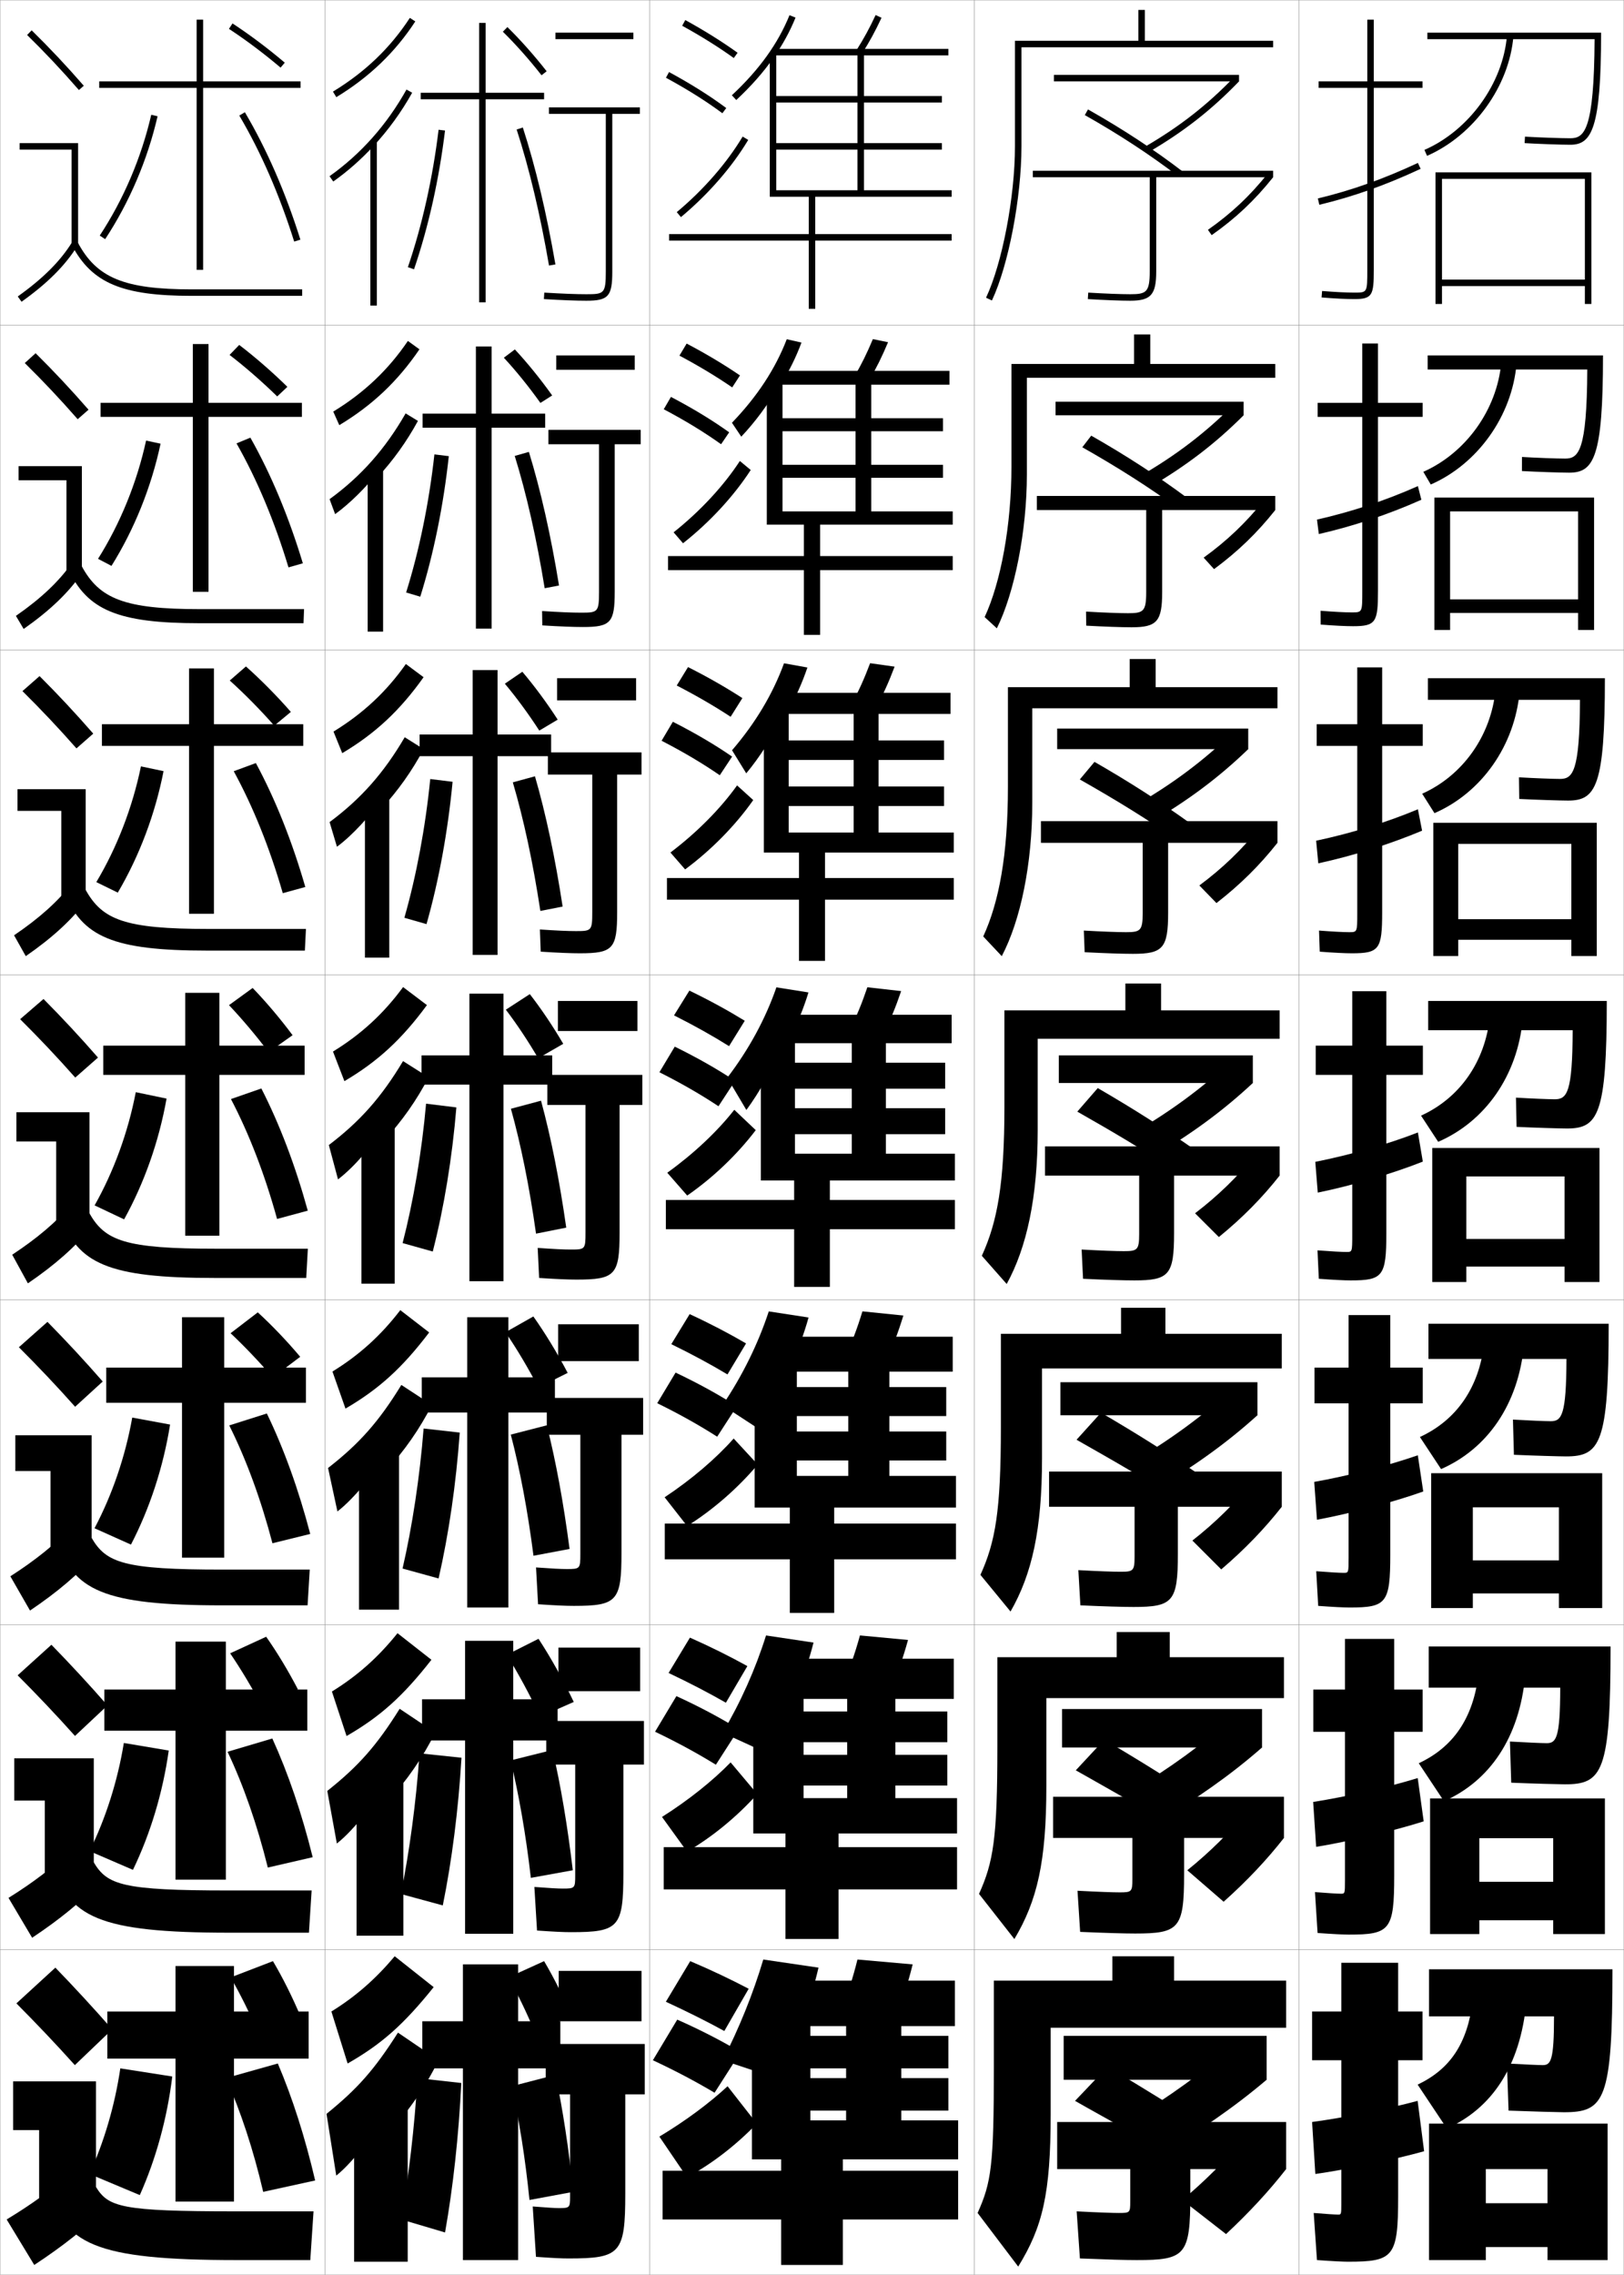 <?xml version="1.0" encoding="utf-8"?>
<!-- Generator: Adobe Illustrator 11 Build 225, SVG Export Plug-In . SVG Version: 6.0.0 Build 78)  -->
<!DOCTYPE svg PUBLIC "-//W3C//DTD SVG 1.0//EN"    "http://www.w3.org/TR/2001/REC-SVG-20010904/DTD/svg10.dtd">
<svg  xmlns="http://www.w3.org/2000/svg" xmlns:xlink="http://www.w3.org/1999/xlink" xmlns:a="http://ns.adobe.com/AdobeSVGViewerExtensions/3.0/"
	 width="500.1" height="700.1" viewBox="0 0 500.1 700.1"
	 overflow="visible" enable-background="new 0 0 500.1 700.1" xml:space="preserve">
		<g id="glyphs">
			<g>
				<rect x="0.05" y="0.05" fill="none" stroke="#999999" stroke-width="0.1" width="100" height="100"/> 
				<rect x="0.05" y="100.05" fill="none" stroke="#999999" stroke-width="0.1" width="100" height="100"/> 
				<rect x="0.05" y="200.05" fill="none" stroke="#999999" stroke-width="0.1" width="100" height="100"/> 
				<rect x="0.05" y="300.05" fill="none" stroke="#999999" stroke-width="0.1" width="100" height="100"/> 
				<rect x="0.05" y="400.05" fill="none" stroke="#999999" stroke-width="0.1" width="100" height="100"/> 
				<rect x="0.05" y="500.05" fill="none" stroke="#999999" stroke-width="0.1" width="100" height="100"/> 
				<rect x="0.05" y="600.05" fill="none" stroke="#999999" stroke-width="0.1" width="100" height="100"/> 
				<rect x="100.05" y="0.05" fill="none" stroke="#999999" stroke-width="0.1" width="100" height="100"/> 
				<rect x="100.05" y="100.05" fill="none" stroke="#999999" stroke-width="0.1" width="100" height="100"/> 
				<rect x="100.05" y="200.05" fill="none" stroke="#999999" stroke-width="0.1" width="100" height="100"/> 
				<rect x="100.05" y="300.05" fill="none" stroke="#999999" stroke-width="0.1" width="100" height="100"/> 
				<rect x="100.05" y="400.05" fill="none" stroke="#999999" stroke-width="0.1" width="100" height="100"/> 
				<rect x="100.05" y="500.05" fill="none" stroke="#999999" stroke-width="0.1" width="100" height="100"/> 
				<rect x="100.05" y="600.05" fill="none" stroke="#999999" stroke-width="0.1" width="100" height="100"/> 
				<rect x="200.05" y="0.05" fill="none" stroke="#999999" stroke-width="0.1" width="100" height="100"/> 
				<rect x="200.05" y="100.05" fill="none" stroke="#999999" stroke-width="0.1" width="100" height="100"/> 
				<rect x="200.05" y="200.05" fill="none" stroke="#999999" stroke-width="0.1" width="100" height="100"/> 
				<rect x="200.05" y="300.05" fill="none" stroke="#999999" stroke-width="0.1" width="100" height="100"/> 
				<rect x="200.05" y="400.05" fill="none" stroke="#999999" stroke-width="0.1" width="100" height="100"/> 
				<rect x="200.05" y="500.05" fill="none" stroke="#999999" stroke-width="0.1" width="100" height="100"/> 
				<rect x="200.05" y="600.05" fill="none" stroke="#999999" stroke-width="0.1" width="100" height="100"/> 
				<rect x="300.05" y="0.05" fill="none" stroke="#999999" stroke-width="0.1" width="100" height="100"/> 
				<rect x="300.05" y="100.05" fill="none" stroke="#999999" stroke-width="0.1" width="100" height="100"/> 
				<rect x="300.05" y="200.05" fill="none" stroke="#999999" stroke-width="0.1" width="100" height="100"/> 
				<rect x="300.05" y="300.05" fill="none" stroke="#999999" stroke-width="0.1" width="100" height="100"/> 
				<rect x="300.05" y="400.05" fill="none" stroke="#999999" stroke-width="0.1" width="100" height="100"/> 
				<rect x="300.05" y="500.05" fill="none" stroke="#999999" stroke-width="0.1" width="100" height="100"/> 
				<rect x="300.05" y="600.05" fill="none" stroke="#999999" stroke-width="0.1" width="100" height="100"/> 
				<rect x="400.05" y="0.05" fill="none" stroke="#999999" stroke-width="0.1" width="100" height="100"/> 
				<rect x="400.05" y="100.05" fill="none" stroke="#999999" stroke-width="0.1" width="100" height="100"/> 
				<rect x="400.05" y="200.05" fill="none" stroke="#999999" stroke-width="0.1" width="100" height="100"/> 
				<rect x="400.05" y="300.05" fill="none" stroke="#999999" stroke-width="0.1" width="100" height="100"/> 
				<rect x="400.05" y="400.05" fill="none" stroke="#999999" stroke-width="0.1" width="100" height="100"/> 
				<rect x="400.05" y="500.05" fill="none" stroke="#999999" stroke-width="0.1" width="100" height="100"/> 
				<rect x="400.05" y="600.05" fill="none" stroke="#999999" stroke-width="0.1" width="100" height="100"/> 
			</g>
			<polygon points="72.05,605.05 72.05,619.05 95.05,619.05 95.05,633.55 
				72.05,633.55 72.05,677.55 54.05,677.55 54.05,633.55 33.05,633.55 
				33.05,619.05 54.05,619.05 54.05,605.05 "/>
			<polygon points="94.633,532.633 69.549,532.633 69.549,578.466 54.049,578.466 
				54.049,532.633 32.133,532.633 32.133,519.966 54.049,519.966 54.049,505.217 
				69.549,505.217 69.549,519.966 94.633,519.966 "/>
			<polygon points="94.216,431.717 69.05,431.717 69.05,479.383 56.05,479.383 
				56.05,431.717 32.716,431.717 32.716,420.883 56.05,420.883 56.05,405.383 
				69.05,405.383 69.05,420.883 94.216,420.883 "/>
			<g>
				<polygon points="92.55,27.05 62.55,27.05 62.55,83.05 60.55,83.05 
					60.55,27.05 30.55,27.05 30.55,25.05 60.55,25.05 60.55,6.05 
					62.55,6.05 62.55,25.05 92.55,25.05 "/>
				<polygon points="92.966,128.299 64.216,128.299 64.216,182.133 59.383,182.133 
					59.383,128.299 30.966,128.299 30.966,123.966 59.383,123.966 59.383,105.883 
					64.216,105.883 64.216,123.966 92.966,123.966 "/>
				<polygon points="93.383,229.55 65.883,229.55 65.883,281.216 58.216,281.216 
					58.216,229.55 31.383,229.55 31.383,222.883 58.216,222.883 58.216,205.716 
					65.883,205.716 65.883,222.883 93.383,222.883 "/>
				<polygon points="93.8,330.8 67.55,330.8 67.55,380.3 57.05,380.3 
					57.05,330.8 31.8,330.8 31.8,321.8 57.05,321.8 57.05,305.55 
					67.55,305.55 67.55,321.8 93.8,321.8 "/>
			</g>
			<g>
				<path d="M27.55,669.05l15.5,6.5c4.953-11.081,8.425-23.6,10-36.5l-16-2.5
					C35.343,648.085,32.005,659.283,27.55,669.05z"/>
				<path d="M69.55,639.55c4.539,10.111,8.465,22.02,11.5,35l16-3.5
					c-3.113-13.298-6.989-25.43-11.5-36L69.55,639.55z"/>
				<path d="M79.55,625.55c-2.592-5.863-5.531-11.787-8.5-17l13-5
					c3.06,5.16,6.011,11.094,8.5,17L79.55,625.55z"/>
			</g>
			<g>
				<path d="M27.577,569.687l13.362,5.768c5.37-11.119,9.192-23.73,11.023-36.722
					l-13.825-2.324C36.206,548.222,32.511,559.696,27.577,569.687z"/>
				<path d="M70.073,539.113c4.896,10.313,9.116,22.412,12.401,35.632L96.292,571.562
					c-3.358-13.509-7.546-25.817-12.432-36.535L70.073,539.113z"/>
				<path d="M80.606,524.967c-3.013-5.608-6.404-11.251-9.733-16.154l11.093-5.096
					c3.417,4.866,6.829,10.525,9.768,16.179L80.606,524.967z"/>
			</g>
			<g>
				<path d="M29.104,470.324l11.224,5.034c5.786-11.156,9.96-23.861,12.047-36.942
					l-11.65-2.15C38.569,448.359,34.517,460.11,29.104,470.324z"/>
				<path d="M70.597,438.678c5.254,10.516,9.767,22.805,13.302,36.264l11.635-2.867
					c-3.602-13.719-8.103-26.204-13.363-37.068L70.597,438.678z"/>
				<path d="M83.999,423.937c-4.146-4.822-8.696-9.598-12.991-13.633l8.376-6.421
					c4.373,4.003,8.958,8.798,13.063,13.675L83.999,423.937z"/>
			</g>
			<g>
				<path d="M30.715,72.499l1.67,1.102c7.452-11.306,13.033-24.385,16.14-37.826
					l-1.949-0.449C43.522,48.536,38.038,61.391,30.715,72.499z"/>
				<path d="M73.688,35.558c6.684,11.325,12.372,24.377,16.907,38.792L92.504,73.75
					C87.923,59.188,82.172,45.997,75.411,34.542L73.688,35.558z"/>
				<path d="M70.503,8.888c5.136,3.352,10.782,7.587,15.9,11.925l1.293-1.525
					c-5.18-4.39-10.897-8.679-16.1-12.075L70.503,8.888z"/>
			</g>
			<g>
				<path d="M30.187,171.986l4.142,2.168c7.036-11.268,12.265-24.254,15.117-37.605
					l-4.458-0.958C42.159,148.523,37.033,161.102,30.187,171.986z"/>
				<path d="M72.832,136.452c6.326,11.124,11.721,23.984,16.006,38.161l4.423-1.25
					c-4.336-14.351-9.775-27.366-16.16-38.673L72.832,136.452z"/>
				<path d="M85.363,122.002c-4.697-4.592-9.893-9.109-14.667-12.771l2.968-3.074
					c4.845,3.69,10.102,8.254,14.833,12.896L85.363,122.002z"/>
			</g>
			<g>
				<path d="M29.66,271.474l6.614,3.234c6.62-11.231,11.497-24.123,14.093-37.385
					l-6.966-1.466C40.796,248.51,36.028,260.813,29.66,271.474z"/>
				<path d="M71.977,237.347c5.968,10.921,11.069,23.59,15.104,37.528l6.938-1.9
					c-4.091-14.14-9.218-26.979-15.228-38.138L71.977,237.347z"/>
				<path d="M84.455,223.324c-4.362-4.943-9.201-9.837-13.703-13.89l4.981-4.33
					c4.578,4.064,9.468,8.998,13.838,13.991L84.455,223.324z"/>
			</g>
			<g>
				<path d="M29.132,370.962l9.086,4.301c6.203-11.193,10.729-23.992,13.07-37.164
					l-9.475-1.975C39.433,348.497,35.022,360.524,29.132,370.962z"/>
				<path d="M71.12,338.241c5.611,10.719,10.418,23.197,14.203,36.896l9.453-2.551
					c-3.846-13.93-8.66-26.592-14.295-37.604L71.12,338.241z"/>
				<path d="M82.72,323.803c-3.855-5.1-8.148-10.18-12.201-14.463l7.281-5.29
					c4.131,4.279,8.465,9.391,12.301,14.539L82.72,323.803z"/>
			</g>
			<g>
				<g>
					<path d="M34.55,624.55c-5.544-6.356-11.778-13.089-17.5-19l-12,11
						c5.885,5.911,12.298,12.644,18,19L34.55,624.55z"/>
					<polygon points="4.05,640.55 29.55,640.55 29.55,677.55 12.05,677.55 
						12.05,655.55 4.05,655.55 "/>
					<path d="M22.55,668.05c-6.61,5.924-12.999,10.459-20.5,15l8.5,14
						c8.753-5.76,15.608-11.143,22-17.5L22.55,668.05z"/>
					<path d="M15.05,673.05c4.41,17.511,13.823,22.5,58,22.5h22.5l1-15h-24
						c-35.28,0-39.15-1.317-43-7.5H15.05z"/>
				</g>
				<g>
					<path d="M33.092,524.857c-5.541-6.354-11.537-12.813-17.259-18.677l-10.4,9.404
						c5.852,5.857,11.991,12.312,17.658,18.657L33.092,524.857z"/>
					<polygon points="4.383,541.133 28.883,541.133 28.883,577.216 13.799,577.216 
						13.799,554.133 4.383,554.133 "/>
					<path d="M2.62,584.081l7.276,12.271c8.63-5.75,15.258-11.151,21.212-17.464
						l-8.618-10.093C16.379,574.708,10.168,579.373,2.62,584.081z"/>
					<path d="M16.235,573.461c4.701,16.527,14.097,21.339,54.481,21.339h24.417l0.833-13
						H70.549c-32.863,0-37.51-1.684-41.686-8.662L16.235,573.461z"/>
				</g>
				<g>
					<path d="M31.634,425.164c-5.538-6.349-11.294-12.537-17.018-18.353l-8.8,7.81
						c5.819,5.802,11.685,11.979,17.316,18.314L31.634,425.164z"/>
					<polygon points="4.717,441.717 28.217,441.717 28.217,476.883 15.55,476.883 
						15.55,452.717 4.717,452.717 "/>
					<path d="M3.19,485.111l6.053,10.543c8.507-5.74,14.907-11.16,20.424-17.429
						l-7.234-8.685C16.819,475.443,10.787,480.236,3.19,485.111z"/>
					<path d="M17.422,473.873c4.992,15.544,14.37,20.177,50.961,20.177h26.333l0.667-11
						H68.55c-30.446,0-35.87-2.05-40.372-9.823L17.422,473.873z"/>
				</g>
				<g>
					<path d="M30.177,325.472c-5.535-6.346-11.053-12.262-16.777-18.029l-7.2,6.215
						c5.786,5.747,11.378,11.646,16.974,17.971L30.177,325.472z"/>
					<polygon points="5.05,342.3 27.55,342.3 27.55,376.55 17.3,376.55 
						17.3,351.3 5.05,351.3 "/>
					<path d="M3.76,386.143l4.83,8.814c8.384-5.731,14.556-11.169,19.636-17.394
						l-5.852-7.277C17.259,376.178,11.405,381.101,3.76,386.143z"/>
					<path d="M18.608,374.284c5.282,14.562,14.643,19.016,47.441,19.016h28.25l0.5-9h-28.25
						c-28.029,0-34.23-2.416-39.059-10.984L18.608,374.284z"/>
				</g>
				<g>
					<path d="M6.915,212.692c5.753,5.692,11.071,11.315,16.632,17.628l5.172-4.542
						c-5.533-6.342-10.811-11.986-16.536-17.705L6.915,212.692z"/>
					<polygon points="18.883,276.216 18.883,249.549 5.383,249.549 5.383,242.883 
						26.383,242.883 26.383,276.216 "/>
					<path d="M4.33,287.84l3.606,6.419c8.261-5.722,14.205-11.178,18.847-17.358
						l-4.468-5.203C17.698,277.579,12.023,282.63,4.33,287.84z"/>
					<path d="M19.793,274.695c5.574,13.579,14.917,17.854,43.922,17.854h30.167
						l0.333-6.667H64.049c-25.612,0-32.59-2.782-37.744-12.146L19.793,274.695z"/>
				</g>
				<g>
					<path d="M7.632,111.729c5.72,5.638,10.764,10.983,16.289,17.286l3.34-2.929
						c-5.53-6.338-10.57-11.71-16.294-17.381L7.632,111.729z"/>
					<polygon points="20.466,175.883 20.466,147.8 5.716,147.8 5.716,143.466 
						25.216,143.466 25.216,175.883 "/>
					<path d="M4.9,189.538l2.383,4.024c8.138-5.712,13.854-11.187,18.059-17.323
						l-3.084-3.128C18.138,178.98,12.642,184.161,4.9,189.538z"/>
					<path d="M20.979,175.107c5.865,12.595,15.19,16.692,40.404,16.692h32.083
						l0.167-4.333H61.55c-23.194,0-30.951-3.149-36.43-13.307L20.979,175.107z"/>
				</g>
				<g>
					<path d="M8.349,10.764c5.688,5.584,10.457,10.651,15.947,16.943l1.508-1.314
						c-5.527-6.334-10.328-11.435-16.053-17.057L8.349,10.764z"/>
					<polygon points="22.05,75.55 24.05,75.55 24.05,44.05 6.05,44.05 
						6.05,46.05 22.05,46.05 "/>
					<path d="M5.47,91.235l1.16,1.629c8.016-5.703,13.503-11.196,17.27-17.288
						l-1.7-1.053C18.577,80.382,13.261,85.691,5.47,91.235z"/>
					<path d="M22.165,75.519c6.156,11.612,15.464,15.531,36.885,15.531h34v-2h-34
						c-20.777,0-29.311-3.516-35.116-14.469L22.165,75.519z"/>
				</g>
			</g>
			<g>
				<g>
					<rect x="171.05" y="10.05" width="24" height="2"/> 
					<path d="M197.05,33.05h-28v2h17.5v48.5c0,6.806-0.508,7-6,7
						c-3.104,0-7.457-0.168-12.939-0.498l-0.121,1.996
						c5.523,0.333,9.917,0.502,13.061,0.502c6.804,0,8-1.346,8-9v-48.5h8.5V33.05z"/>
				</g>
				<g>
					<rect x="171.299" y="109.383" width="24.167" height="4.417"/> 
					<path d="M197.299,132.299h-28.417v4.417h15.583v45.417c0,6.257-0.368,6.417-5.5,6.417
						c-2.786,0-6.687-0.158-12.033-0.499l0.066,4.414
						c5.521,0.343,9.591,0.501,12.55,0.501c8.516,0,9.75-1.372,9.75-10.833
						v-45.417h8V132.299z"/>
				</g>
				<g>
					<rect x="171.55" y="208.716" width="24.333" height="6.833"/> 
					<path d="M197.55,231.55h-28.833v6.833h13.667v42.333c0,5.708-0.228,5.833-5,5.833
						c-2.468,0-5.917-0.147-11.126-0.499l0.252,6.831
						c5.518,0.353,9.265,0.501,12.041,0.501c10.228,0,11.5-1.398,11.5-12.667v-42.333h7.5
						V231.55z"/>
				</g>
				<g>
					<rect x="171.8" y="308.05" width="24.5" height="9.25"/> 
					<path d="M197.8,330.8h-29.25v9.25h11.75v39.25c0,5.16-0.088,5.25-4.5,5.25
						c-2.15,0-5.146-0.137-10.22-0.499l0.439,9.248
						c5.515,0.362,8.938,0.501,11.53,0.501c11.939,0,13.25-1.425,13.25-14.5v-39.25h7V330.8
						z"/>
				</g>
				<g>
					<rect x="171.883" y="407.55" width="24.833" height="11.333"/> 
					<path d="M198.049,430.216h-29.667v11.334h10.333v36.667
						c0,4.569-0.098,4.666-4.167,4.666c-1.833,0-4.542-0.138-9.48-0.499
						l0.626,11.332c5.512,0.372,8.612,0.5,11.021,0.5
						c13.3,0,14.667-1.457,14.667-16.333v-36.333h6.667V430.216z"/>
				</g>
				<g>
					<rect x="171.966" y="507.05" width="25.167" height="13.417"/> 
					<path d="M198.3,529.633h-30.083v13.417h8.917v34.083
						c0,3.98-0.107,4.084-3.833,4.084c-1.515,0-3.938-0.14-8.74-0.5l0.813,13.416
						c5.51,0.382,8.286,0.5,10.51,0.5c14.662,0,16.083-1.49,16.083-18.166v-33.417
						h6.333V529.633z"/>
				</g>
				<g>
					<rect x="172.05" y="606.55" width="25.5" height="15.5"/> 
					<path d="M175.05,695.05c16.023,0,17.5-1.523,17.5-20v-30.5h6v-15.5h-30.5v15.5h7.5v31.5
						c0,3.39-0.117,3.5-3.5,3.5c-1.197,0-3.333-0.141-8-0.5l1,15.5
						C170.557,694.941,173.01,695.05,175.05,695.05z"/>
				</g>
			</g>
			<polygon points="167.55,28.55 149.55,28.55 149.55,7.05 147.55,7.05 
				147.55,28.55 129.55,28.55 129.55,30.55 147.55,30.55 147.55,93.05 
				149.55,93.05 149.55,30.55 167.55,30.55 "/>
			<polygon points="130.133,127.299 146.549,127.299 146.549,106.633 151.383,106.633 
				151.383,127.299 167.883,127.299 167.883,131.633 151.383,131.633 151.383,193.466 
				146.549,193.466 146.549,131.633 130.133,131.633 "/>
			<polygon points="129.216,226.05 145.55,226.05 145.55,206.216 153.217,206.216 
				153.217,226.05 169.717,226.05 169.717,232.717 153.217,232.717 153.217,293.883 
				145.55,293.883 145.55,232.717 129.216,232.717 "/>
			<g>
				<polygon points="129.8,324.8 144.55,324.8 144.55,305.8 155.05,305.8 
					155.05,324.8 170.05,324.8 170.05,333.8 155.05,333.8 155.05,394.3 
					144.55,394.3 144.55,333.8 129.8,333.8 "/>
				<polygon points="143.883,405.383 156.549,405.383 156.549,423.883 170.883,423.883 
					170.883,434.716 156.549,434.716 156.549,494.717 143.883,494.717 143.883,434.716 
					129.883,434.716 129.883,423.883 143.883,423.883 "/>
				<polygon points="143.216,504.967 158.05,504.967 158.05,522.967 171.716,522.967 
					171.716,535.633 158.05,535.633 158.05,595.133 143.216,595.133 143.216,535.633 
					129.966,535.633 129.966,522.967 143.216,522.967 "/>
				<polygon points="159.55,604.55 159.55,622.05 172.55,622.05 172.55,636.55 
					159.55,636.55 159.55,695.55 142.55,695.55 142.55,636.55 130.05,636.55 
					130.05,622.05 142.55,622.05 142.55,604.55 "/>
			</g>
			<path d="M165.783,427.015c-3.075-5.916-6.641-11.916-10.129-17.008l8.587-4.862
				c3.683,5.198,7.386,11.29,10.571,17.366L165.783,427.015z"/>
			<path d="M166.341,528.342c-3.096-6.598-6.712-13.314-10.302-19.063l9.793-4.932
				c3.834,5.857,7.619,12.658,10.848,19.434L166.341,528.342z"/>
			<path d="M123.962,482.726l11.098,3.055c3.13-13.639,5.388-29.083,6.516-44.9
				l-11.129-1.252C129.28,454.562,126.912,469.975,123.962,482.726z"/>
			<path d="M123.443,582.888l12.913,3.51c2.804-13.8,4.8-29.414,5.758-45.45
				l-12.929-1.358C128.176,554.554,126.032,570.164,123.443,582.888z"/>
			<g>
				<g>
					<path d="M125.604,82.227l1.893,0.646c4.437-12.992,7.737-27.759,9.546-42.703
						l-1.984-0.24C133.265,54.738,129.996,69.364,125.604,82.227z"/>
					<path d="M159.099,39.858c3.875,11.943,7.228,26.028,9.966,41.861l1.971-0.34
						c-2.754-15.928-6.13-30.104-10.034-42.139L159.099,39.858z"/>
					<path d="M154.851,9.765c3.939,3.857,8.17,8.617,11.912,13.401l1.574-1.232
						c-3.793-4.851-8.086-9.681-12.088-13.599L154.851,9.765z"/>
				</g>
				<g>
					<path d="M125.062,182.339l4.356,1.297c4.11-13.154,7.15-28.09,8.789-43.253
						l-4.433-0.542C132.138,154.682,129.094,169.504,125.062,182.339z"/>
					<path d="M158.509,140.313c3.608,11.638,6.721,25.357,9.222,40.718l4.415-0.842
						c-2.531-15.492-5.648-29.326-9.278-41.116L158.509,140.313z"/>
					<path d="M166.417,124.006c-3.513-4.934-7.505-9.868-11.26-13.918l3.392-2.551
						c3.845,4.125,7.914,9.139,11.49,14.166L166.417,124.006z"/>
				</g>
				<g>
					<path d="M124.522,282.452l6.82,1.948c3.784-13.315,6.563-28.421,8.031-43.802
						l-6.881-0.844C131.011,254.625,128.193,269.645,124.522,282.452z"/>
					<path d="M157.921,240.769c3.34,11.333,6.214,24.685,8.478,39.575l6.861-1.345
						c-2.309-15.056-5.168-28.546-8.522-40.092L157.921,240.769z"/>
					<path d="M166.071,224.846c-3.284-5.083-7.038-10.191-10.608-14.435l5.386-3.672
						c3.688,4.332,7.534,9.53,10.892,14.732L166.071,224.846z"/>
				</g>
				<g>
					<path d="M123.981,382.564l9.283,2.599c3.457-13.478,5.976-28.752,7.273-44.352
						l-9.33-1.146C129.885,354.568,127.291,369.785,123.981,382.564z"/>
					<path d="M157.332,341.225c3.072,11.027,5.707,24.014,7.733,38.432l9.306-1.847
						c-2.086-14.62-4.687-27.767-7.767-39.069L157.332,341.225z"/>
					<path d="M165.726,325.687c-3.056-5.232-6.57-10.516-9.956-14.951l7.38-4.793
						c3.531,4.539,7.152,9.921,10.294,15.299L165.726,325.687z"/>
				</g>
			</g>
			<path d="M157.294,441.499c2.805,10.723,5.2,23.342,6.989,37.289l11.111-2.094
				c-1.863-14.184-4.206-26.987-7.012-38.046L157.294,441.499z"/>
			<path d="M157.228,541.774c2.537,10.417,4.693,22.67,6.244,36.145l12.917-2.339
				c-1.641-13.749-3.726-26.209-6.256-37.023L157.228,541.774z"/>
			<g>
				<path d="M123.55,683.05l13.5,4c2.477-13.962,4.213-29.745,5-46l-13.5-1.5
					C127.696,654.546,125.777,670.354,123.55,683.05z"/>
				<path d="M157.55,642.05c2.27,10.111,4.187,21.997,5.5,35l13.5-2.5
					c-1.418-13.313-3.244-25.43-5.5-36L157.55,642.05z"/>
				<path d="M164.55,625.05c-2.37-5.68-5.168-11.485-8-16.5l11-5
					c3.06,5.16,6.011,11.094,8.5,17L164.55,625.05z"/>
			</g>
			<g>
				<g>
					<path d="M102.53,28.195l1.039,1.709c10.158-6.175,18.112-13.799,24.318-23.308
						l-1.676-1.094C120.174,14.757,112.427,22.18,102.53,28.195z"/>
					<path d="M115.05,44.916c4.509-4.872,8.491-10.33,11.873-16.378l-1.746-0.977
						c-6.064,10.848-14.04,19.821-23.705,26.673l1.156,1.631
						C107.143,52.665,111.277,48.993,115.05,44.916L115.05,44.916z"/>
					<rect x="114.05" y="43.55" width="2" height="50.5"/> 
				</g>
				<g>
					<path d="M104.485,130.845c10.195-6.134,17.944-13.469,24.683-23.339l-3.563-2.579
						c-6.022,8.888-13.487,15.956-22.984,21.744L104.485,130.845z"/>
					<path d="M116.22,146.938c4.841-5.236,9.004-11.025,12.478-17.398l-3.789-2.313
						c-6.272,10.954-13.776,19.395-23.421,26.394l1.714,4.609
						c4.715-3.424,9.481-8.27,13.019-12.708V146.938z"/>
					<rect x="113.22" y="144.217" width="4.75" height="50.167"/> 
				</g>
				<g>
					<path d="M105.391,231.787c10.23-6.095,17.776-13.139,25.046-23.372l-5.451-4.062
						c-6.008,8.522-13.19,15.235-22.288,20.794L105.391,231.787z"/>
					<path d="M117.378,248.961c5.173-5.599,9.516-11.721,13.081-18.419l-5.83-3.651
						c-6.48,11.06-13.515,18.97-23.137,26.115l2.271,7.588
						c4.914-3.647,10.314-9.667,13.615-14.466V248.961z"/>
					<rect x="112.377" y="244.883" width="7.5" height="49.833"/> 
				</g>
				<g>
					<path d="M106.06,332.728c10.268-6.055,17.608-12.809,25.409-23.404l-7.338-5.547
						c-5.993,8.156-12.893,14.514-21.591,19.846L106.06,332.728z"/>
					<path d="M118.3,350.983c5.506-5.963,10.029-12.416,13.687-19.439l-7.873-4.988
						c-6.688,11.166-13.251,18.544-22.853,25.836l2.828,10.566
						c5.113-3.871,11.146-11.064,14.211-16.225V350.983z"/>
					<rect x="111.3" y="345.55" width="10.25" height="49.5"/> 
				</g>
				<g>
					<path d="M106.389,433.501c10.304-6.014,17.44-12.478,25.773-23.436l-8.892-6.865
						c-5.978,7.79-12.595,13.793-20.894,18.897L106.389,433.501z"/>
					<path d="M118.716,452.839c5.838-6.327,10.542-13.111,14.291-20.46l-9.416-6.159
						c-6.896,11.273-12.988,18.118-22.568,25.558l2.885,13.378
						c5.313-4.095,11.979-12.462,14.808-17.983V452.839z"/>
					<rect x="110.55" y="446.217" width="12.333" height="49.166"/> 
				</g>
				<g>
					<path d="M106.72,534.275c10.34-5.974,17.272-12.146,26.136-23.468L122.41,502.625
						c-5.962,7.424-12.297,13.072-20.197,17.949L106.72,534.275z"/>
					<path d="M119.133,554.694c6.171-6.69,11.054-13.807,14.896-21.479l-10.958-7.33
						c-7.104,11.379-12.724,17.692-22.284,25.279l2.943,16.188
						c5.512-4.317,12.812-13.858,15.404-19.741V554.694z"/>
					<rect x="109.8" y="546.883" width="14.417" height="48.834"/> 
				</g>
				<g>
					<path d="M107.05,635.05c10.376-5.934,17.104-11.816,26.5-23.5l-12-9.5
						c-5.947,7.058-12,12.351-19.5,17L107.05,635.05z"/>
					<path d="M119.55,656.55c6.504-7.054,11.566-14.502,15.5-22.5l-12.5-8.5
						c-7.312,11.485-12.461,17.267-22,25l3,19c5.711-4.54,13.645-15.256,16-21.5V656.55z"/>
					<rect x="109.05" y="647.55" width="16.5" height="48.5"/> 
				</g>
			</g>
			<g>
				<g>
					<path d="M210.069,7.927c5.774,3.166,11.271,6.602,15.896,9.935l1.17-1.623
						c-4.69-3.38-10.259-6.86-16.104-10.065L210.069,7.927z"/>
					<path d="M205.073,23.929c6.658,3.613,12.344,7.186,17.381,10.924l1.191-1.605
						c-5.113-3.795-10.876-7.418-17.619-11.076L205.073,23.929z"/>
					<path d="M208.409,65.281l1.281,1.537c8.373-6.976,15.731-15.413,20.718-23.756
						l-1.717-1.025C223.817,50.191,216.615,58.446,208.409,65.281z"/>
				</g>
				<g>
					<path d="M209.232,109.447c5.926,3.151,11.492,6.509,16.246,9.779l2.392-3.686
						c-4.827-3.297-10.416-6.651-16.421-9.805L209.232,109.447z"/>
					<path d="M222.053,136.718l2.493-3.671c-5.208-3.728-11.117-7.32-17.933-10.896
						l-2.211,3.798C211.159,129.525,216.895,133.033,222.053,136.718z"/>
					<path d="M231.182,144.644c-5.233,8.073-12.632,16.077-20.848,22.546l-2.901-3.364
						c8.171-6.495,15.415-14.296,20.402-21.953L231.182,144.644z"/>
				</g>
				<g>
					<path d="M208.396,210.968c6.079,3.138,11.712,6.417,16.597,9.624l3.614-5.75
						c-4.964-3.214-10.572-6.441-16.737-9.543L208.396,210.968z"/>
					<path d="M221.653,238.585l3.794-5.737c-5.303-3.662-11.357-7.222-18.246-10.717
						l-3.468,5.838C210.588,231.509,216.373,234.954,221.653,238.585z"/>
					<path d="M231.956,246.225c-5.479,7.803-12.919,15.375-20.979,21.338l-4.521-5.192
						c8.136-6.155,15.42-13.503,20.521-20.662L231.956,246.225z"/>
				</g>
				<g>
					<path d="M207.56,312.488c6.23,3.124,11.933,6.325,16.947,9.468l4.836-7.812
						c-5.101-3.131-10.729-6.231-17.053-9.282L207.56,312.488z"/>
					<path d="M221.252,340.451l5.096-7.803c-5.398-3.595-11.599-7.124-18.56-10.538
						l-4.727,7.879C210.017,333.493,215.851,336.873,221.252,340.451z"/>
					<path d="M232.729,347.806c-5.727,7.533-13.207,14.672-21.109,20.129l-6.141-7.02
						c8.102-5.814,15.426-12.709,20.641-19.371L232.729,347.806z"/>
				</g>
			</g>
			<g>
				<g>
					<path d="M206.723,413.676c6.382,3.109,12.153,6.232,17.298,9.312l5.724-9.542
						c-5.237-3.048-10.885-6.021-17.369-9.021L206.723,413.676z"/>
					<path d="M220.851,442.15l6.063-9.368c-5.493-3.528-11.839-7.026-18.873-10.359
						l-5.651,9.42C209.445,435.31,215.328,438.626,220.851,442.15z"/>
					<path d="M233.336,450.721c-6.114,7.262-13.812,13.968-21.74,18.919l-6.927-8.847
						c8.262-5.475,15.804-11.916,21.261-18.081L233.336,450.721z"/>
				</g>
				<g>
					<path d="M205.886,514.862c6.534,3.097,12.374,6.141,17.649,9.156l6.612-11.271
						c-5.374-2.965-11.042-5.812-17.685-8.76L205.886,514.862z"/>
					<path d="M220.45,543.101l7.032-10.935c-5.589-3.462-12.08-6.928-19.187-10.18
						l-6.576,10.96C208.874,536.376,214.807,539.629,220.45,543.101z"/>
					<path d="M233.193,552.136c-6.291,6.991-13.939,13.264-21.62,17.709l-7.714-10.674
						c8.129-5.135,15.623-11.122,21.13-16.79L233.193,552.136z"/>
				</g>
				<g>
					<path d="M205.05,616.05c6.686,3.083,12.594,6.048,18,9l7.5-13
						c-5.51-2.882-11.198-5.604-18-8.5L205.05,616.05z"/>
					<path d="M220.05,644.05l8-12.5c-5.684-3.396-12.32-6.829-19.5-10l-7.5,12.5
						C208.303,637.443,214.285,640.632,220.05,644.05z"/>
					<path d="M233.05,653.55c-6.467,6.722-14.067,12.562-21.5,16.5l-8.5-12.5
						c7.997-4.795,15.442-10.329,21-15.5L233.05,653.55z"/>
				</g>
			</g>
			<g>
				<g>
					<path d="M238.214,17.775c2.79-3.982,5.032-8.082,6.763-12.35l-1.854-0.752
						c-3.556,8.768-9.362,16.829-17.755,24.645l1.363,1.464
						C231.279,26.547,235.09,22.234,238.214,17.775L238.214,17.775z"/>
					<polygon points="266.05,17.05 292.05,17.05 292.05,15.05 238.05,15.05 
						238.05,17.05 264.05,17.05 264.05,58.55 239.05,58.55 239.05,46.05 
						290.05,46.05 290.05,44.05 239.05,44.05 239.05,31.55 290.05,31.55 
						290.05,29.55 239.05,29.55 239.05,16.05 237.05,16.05 237.05,60.55 
						249.05,60.55 249.05,72.05 206.05,72.05 206.05,74.05 249.05,74.05 
						249.05,95.05 251.05,95.05 251.05,74.05 293.05,74.05 293.05,72.05 
						251.05,72.05 251.05,60.55 293.05,60.55 293.05,58.55 266.05,58.55 "/>
					<path d="M263.704,15.516l1.691,1.068c2.427-3.839,4.069-6.851,6.061-11.111
						l-1.812-0.846C267.692,8.803,266.082,11.754,263.704,15.516z"/>
				</g>
				<g>
					<path d="M240.3,118.551c2.688-4.272,4.853-8.65,6.506-13.125l-4.528-1.023
						c-3.489,9.071-9.055,17.578-16.879,25.704l2.87,4.283
						c4.35-4.615,8.251-9.887,11.698-15.839H240.3z"/>
					<polygon points="268.3,118.383 292.383,118.383 292.383,114.133 238.633,114.133 
						238.633,118.383 263.466,118.383 263.466,157.383 240.966,157.383 240.966,147.05 
						290.383,147.05 290.383,143.05 240.966,143.05 240.966,132.716 290.383,132.716 
						290.383,128.716 240.966,128.716 240.966,116.8 236.133,116.8 236.133,161.466 
						247.55,161.466 247.55,171.133 205.716,171.133 205.716,175.466 247.55,175.466 
						247.55,195.383 252.55,195.383 252.55,175.466 293.383,175.466 293.383,171.133 
						252.55,171.133 252.55,161.466 293.383,161.466 293.383,157.383 268.3,157.383 
						"/>
					<path d="M263.012,116.021l4.576,1.14c2.345-3.987,3.985-7.328,5.884-11.843
						l-4.677-0.955C266.931,108.809,265.315,112.099,263.012,116.021z"/>
				</g>
				<g>
					<path d="M242.386,219.326c2.586-4.562,4.674-9.218,6.249-13.9l-7.203-1.294
						c-3.423,9.375-8.747,18.326-16.003,26.763l4.376,7.102
						c4.153-4.994,8.145-11.227,11.914-18.671H242.386z"/>
					<polygon points="270.55,219.716 292.716,219.716 292.716,213.216 239.216,213.216 
						239.216,219.716 262.883,219.716 262.883,256.216 242.883,256.216 242.883,248.05 
						290.716,248.05 290.716,242.05 242.883,242.05 242.883,233.883 290.716,233.883 
						290.716,227.883 242.883,227.883 242.883,217.55 235.216,217.55 235.216,262.383 
						246.05,262.383 246.05,270.216 205.383,270.216 205.383,276.883 246.05,276.883 
						246.05,295.717 254.05,295.717 254.05,276.883 293.716,276.883 293.716,270.216 
						254.05,270.216 254.05,262.383 293.716,262.383 293.716,256.216 270.55,256.216 
						"/>
					<path d="M262.319,216.527l7.461,1.212c2.262-4.135,3.902-7.804,5.707-12.574
						l-7.541-1.064C266.169,208.814,264.549,212.444,262.319,216.527z"/>
				</g>
			</g>
			<g>
				<path d="M242.972,320.102c2.484-4.852,4.495-9.785,5.992-14.676l-9.877-1.564
					c-3.356,9.679-8.439,19.074-15.128,27.822l5.883,9.921
					c3.955-5.373,8.038-12.565,12.13-21.503H242.972z"/>
				<polygon points="272.8,321.05 293.05,321.05 293.05,312.3 239.8,312.3 
					239.8,321.05 262.3,321.05 262.3,355.05 244.8,355.05 244.8,349.05 
					291.05,349.05 291.05,341.05 244.8,341.05 244.8,335.05 291.05,335.05 
					291.05,327.05 244.8,327.05 244.8,316.8 234.3,316.8 234.3,363.3 
					244.55,363.3 244.55,369.3 205.05,369.3 205.05,378.3 244.55,378.3 
					244.55,396.05 255.55,396.05 255.55,378.3 294.05,378.3 294.05,369.3 
					255.55,369.3 255.55,363.3 294.05,363.3 294.05,355.05 272.8,355.05 "/>
				<path d="M267.097,303.838c-1.69,4.982-3.314,8.951-5.47,13.195l10.346,1.284
					c2.18-4.283,3.819-8.281,5.53-13.306L267.097,303.838z"/>
			</g>
			<g>
				<g>
					<path d="M243.257,420.917c2.382-5.141,4.316-10.352,5.735-15.449l-12.251-1.877
						c-3.29,9.982-8.132,19.822-14.252,28.881l10.49,6.848
						c3.253-4.953,6.492-11.136,9.612-18.402H243.257z"/>
					<polygon points="273.884,422.134 293.384,422.134 293.384,411.384 240.717,411.384 
						240.717,422.134 261.216,422.134 261.216,454.216 245.383,454.216 245.383,449.466 
						291.384,449.466 291.384,440.55 245.383,440.55 245.383,435.8 291.384,435.8 
						291.384,426.884 245.383,426.884 245.383,417.216 232.383,417.216 232.383,463.966 
						243.217,463.966 243.217,468.884 204.717,468.884 204.717,479.884 243.217,479.884 
						243.217,496.384 256.884,496.384 256.884,479.884 294.384,479.884 294.384,468.884 
						256.884,468.884 256.884,463.966 294.384,463.966 294.384,454.216 273.884,454.216 
						"/>
					<path d="M272.831,418.896c2.098-4.432,3.736-8.759,5.354-14.037l-12.604-1.283
						c-1.604,5.251-3.232,9.559-5.312,13.963L272.831,418.896z"/>
				</g>
				<g>
					<path d="M245.043,521.733c2.28-5.431,4.136-10.92,5.478-16.225l-14.625-2.188
						c-3.223,10.286-7.824,20.571-13.376,29.94l13.495,6.174
						c3.093-5.18,6.027-11.158,8.695-17.701H245.043z"/>
					<polygon points="275.717,522.842 293.717,522.842 293.717,510.467 241.633,510.467 
						241.633,522.842 260.883,522.842 260.883,553.383 247.467,553.383 247.467,549.508 
						291.717,549.508 291.717,540.05 247.467,540.05 247.467,536.175 291.717,536.175 
						291.717,526.717 247.467,526.717 247.467,517.633 231.967,517.633 231.967,564.258 
						241.883,564.258 241.883,568.467 204.383,568.467 204.383,581.467 241.883,581.467 
						241.883,596.717 258.217,596.717 258.217,581.467 294.717,581.467 294.717,568.467 
						258.217,568.467 258.217,564.258 294.717,564.258 294.717,553.383 275.717,553.383 
						"/>
					<path d="M274.44,519.473c2.016-4.579,3.653-9.235,5.177-14.769L264.815,503.312
						c-1.517,5.52-3.15,10.167-5.156,14.731L274.44,519.473z"/>
				</g>
				<g>
					<path d="M246.828,622.55c2.178-5.721,3.957-11.487,5.222-17l-17-2.5
						c-3.156,10.591-7.516,21.319-12.5,31l16.5,5.5
						C241.982,634.144,244.612,628.37,246.828,622.55L246.828,622.55z"/>
					<polygon points="277.55,652.55 277.55,623.55 294.05,623.55 294.05,609.55 
						242.55,609.55 242.55,623.55 260.55,623.55 260.55,652.55 249.55,652.55 
						249.55,649.55 292.05,649.55 292.05,639.55 249.55,639.55 249.55,636.55 
						292.05,636.55 292.05,626.55 249.55,626.55 249.55,618.05 231.55,618.05 
						231.55,664.55 240.55,664.55 240.55,668.05 204.05,668.05 204.05,683.05 
						240.55,683.05 240.55,697.05 259.55,697.05 259.55,683.05 295.05,683.05 
						295.05,668.05 259.55,668.05 259.55,664.55 295.05,664.55 295.05,652.55 
						"/>
					<path d="M276.05,620.05c1.933-4.726,3.57-9.712,5-15.5l-17-1.5
						c-1.43,5.788-3.067,10.774-5,15.5L276.05,620.05z"/>
				</g>
			</g>
			<g>
				<g>
					<path d="M396.05,624.05v-14.5h-34.5v-7.5h-19v7.5h-36.5v26.5c0,30.647-0.787,35.573-5,45l12.5,16.5
						c7.497-12.173,10-22.333,10-47v-26.5H396.05z"/>
					<rect x="327.55" y="626.55" width="62.5" height="13.5"/> 
					<path d="M380.55,629.05c-10.008,8.648-20.496,16.225-32.5,23.5l8.5,11
						c12.375-7.5,23.105-14.674,33.5-23.5L380.55,629.05z"/>
					<path d="M331.05,646.55c10.787,6.169,22.576,12.348,34,19.5l7.5-10.5
						c-10.273-6.643-20.092-12.743-31.5-19.5L331.05,646.55z"/>
					<path d="M344.55,681.05c-1.75,0-6.175-0.141-13-0.5l1,14.5c8.615,0.339,14.038,0.5,17.5,0.5
						c15,0,16.5-1.472,16.5-20v-8h29.5v-14.5h-70.5v14.5h22.5v10
						C348.05,680.962,347.959,681.05,344.55,681.05z"/>
					<path d="M364.05,677.05l13.5,10.5c7.205-6.716,13.371-13.416,18.5-20l-13-9.5
						C377.438,664.868,370.841,671.443,364.05,677.05z"/>
				</g>
				<g>
					<path d="M395.384,522.598v-12.583h-35.168v-7.75h-16.332v7.75h-36.75v27.583
						c0,28.274-1.244,35.488-5.652,45.263l10.887,13.892
						c7.053-11.849,9.848-23.778,9.848-47.071v-27.083H395.384z"/>
					<rect x="327.05" y="525.966" width="61.584" height="11.834"/> 
					<path d="M348.383,551.255l7.667,9.772c12.125-7.302,22.506-14.405,32.584-23.228
						l-8.574-9.564C370.327,536.829,360.169,544.202,348.383,551.255z"/>
					<path d="M331.282,544.819c10.746,6.133,22.191,12.343,33.147,19.404l6.722-9.389
						c-10.011-6.646-19.826-12.801-31.104-19.43L331.282,544.819z"/>
					<path d="M344.8,582.384c-1.938,0-6.471-0.15-12.99-0.5l0.813,12.666
						c8.017,0.337,13.558,0.5,16.927,0.5c13.559,0,15.084-1.535,15.084-18.166v-11.25h30.75
						v-12.668h-71.084v12.668h24.416v12.666
						C348.716,582.21,348.464,582.384,344.8,582.384z"/>
					<path d="M365.62,575.58l11.191,9.689c7.238-6.463,13.35-12.962,18.572-19.636
						l-10.844-8.792C378.937,563.685,372.487,570.062,365.62,575.58z"/>
				</g>
				<g>
					<path d="M394.717,421.146v-10.667h-35.834v-8h-13.666v8h-37v28.667
						c0,25.9-1.701,35.403-6.303,45.524l9.271,11.284
						c6.61-11.523,9.697-25.223,9.697-47.142v-27.667H394.717z"/>
					<rect x="326.55" y="425.383" width="60.667" height="10.167"/> 
					<path d="M348.716,449.961l6.835,8.544c11.873-7.104,21.905-14.136,31.666-22.955
						l-7.646-8.13C370.111,435.961,360.285,443.129,348.716,449.961z"/>
					<path d="M331.515,443.09c10.706,6.095,21.806,12.337,32.295,19.307l5.943-8.277
						c-9.748-6.65-19.56-12.856-30.706-19.359L331.515,443.09z"/>
					<path d="M345.05,483.717c-2.125,0-6.768-0.159-12.979-0.5l0.626,10.832
						c7.418,0.336,13.076,0.501,16.354,0.501c12.118,0,13.667-1.598,13.667-16.333
						v-14.5h32v-10.834h-71.667v10.834h26.333v15.333
						C349.383,483.457,348.969,483.717,345.05,483.717z"/>
					<path d="M367.191,474.11l8.883,8.879c7.271-6.21,13.328-12.509,18.643-19.272
						l-8.688-8.083C380.435,462.502,374.133,468.679,367.191,474.11z"/>
				</g>
			</g>
			<g>
				<g>
					<path d="M392.05,14.55v-2h-39.5v-9.5h-2v9.5h-38v32.5c0,15.5-3.911,35.957-8.905,46.574
						l1.811,0.852c5.1-10.844,9.095-31.676,9.095-47.426v-30.5H392.05z"/>
					<rect x="324.55" y="23.05" width="57" height="2"/> 
					<path d="M352.548,45.185l1.004,1.73c10.869-6.314,19.505-13.058,27.998-21.865
						l-1.439-1.389C371.75,32.331,363.249,38.968,352.548,45.185z"/>
					<path d="M334.059,35.421c10.543,5.949,20.261,12.316,28.883,18.923l1.217-1.588
						c-8.696-6.663-18.493-13.082-29.117-19.077L334.059,35.421z"/>
					<path d="M392.05,52.55h-74v2h36v29c0,6.396-1.061,7-6,7
						c-2.874,0-7.953-0.195-12.939-0.498l-0.121,1.996
						c5.023,0.305,10.15,0.502,13.061,0.502c6.355,0,8-1.851,8-9v-29h36V52.55z"/>
					<path d="M371.976,70.731l1.148,1.637c7.404-5.198,13.242-10.693,18.926-17.818
						l-1.562-1.248C384.927,60.271,379.217,65.647,371.976,70.731z"/>
				</g>
				<g>
					<path d="M392.716,116.264v-4.25h-38.5v-9.083h-4.999v9.083h-37.751v31.583
						c0,18.176-3.326,35.744-8.254,46.312l3.759,3.46
						c5.456-10.962,9.246-30.007,9.246-47.355v-29.75H392.716z"/>
					<rect x="325.05" y="123.633" width="57.916" height="4.167"/> 
					<path d="M351.382,146.345l2.669,3.592c11.12-6.513,20.105-13.327,28.915-22.138
						l-3.199-3.157C371.132,133.251,362.3,139.997,351.382,146.345z"/>
					<path d="M333.288,137.65c10.584,5.986,20.646,12.322,29.735,19.019l2.533-3.448
						c-8.959-6.66-18.76-13.025-29.515-19.147L333.288,137.65z"/>
					<path d="M347.383,188.716c-2.687,0-7.656-0.186-12.949-0.498l0.065,4.33
						c5.622,0.314,10.965,0.501,13.967,0.501c7.797,0,9.417-1.787,9.417-10.833v-25.25
						h34.833v-4.333h-73.416v4.333h33.666v25.333
						C352.966,188.199,352.067,188.716,347.383,188.716z"/>
					<path d="M370.654,171.618l3.207,3.531c7.371-5.452,13.264-11.147,18.854-18.182
						l-3.468-3.04C383.679,160.871,377.82,166.447,370.654,171.618z"/>
				</g>
				<g>
					<path d="M393.383,217.979v-6.5h-37.5v-8.667h-8v8.667h-37.5v30.667
						c0,20.852-2.742,35.531-7.604,46.049l5.708,6.068
						c5.812-11.08,9.396-28.337,9.396-47.284v-29H393.383z"/>
					<rect x="325.55" y="224.217" width="58.833" height="6.333"/> 
					<path d="M350.215,247.506l4.336,5.454c11.371-6.709,20.706-13.597,29.832-22.41
						l-4.959-4.926C370.514,234.172,361.351,241.026,350.215,247.506z"/>
					<path d="M332.518,239.88c10.625,6.022,21.033,12.327,30.589,19.115l3.85-5.307
						c-9.223-6.657-19.026-12.969-29.912-19.218L332.518,239.88z"/>
					<path d="M346.717,286.883c-2.5,0-7.361-0.177-12.96-0.499l0.253,6.664
						c6.221,0.324,11.779,0.501,14.873,0.501c9.237,0,10.834-1.724,10.834-12.667
						v-21.5h33.666v-6.667h-72.833v6.667h31.333v21.667
						C351.883,286.452,351.146,286.883,346.717,286.883z"/>
					<path d="M369.334,272.504l5.266,5.424c7.338-5.704,13.285-11.601,18.783-18.545
						l-5.375-4.832C382.431,261.47,376.425,267.247,369.334,272.504z"/>
				</g>
				<g>
					<path d="M394.05,319.693v-8.75h-36.5v-8.25h-11v8.25h-37.25v29.75
						c0,23.527-2.158,35.318-6.953,45.787l7.656,8.676
						c6.168-11.198,9.547-26.668,9.547-47.213v-28.25H394.05z"/>
					<rect x="326.05" y="324.8" width="59.75" height="8.5"/> 
					<path d="M349.049,348.667l6.002,7.315c11.622-6.907,21.306-13.866,30.749-22.683
						l-6.72-6.694C369.896,335.092,360.401,342.056,349.049,348.667z"/>
					<path d="M331.747,342.109c10.666,6.059,21.42,12.332,31.442,19.211l5.165-7.167
						c-9.485-6.653-19.293-12.913-30.309-19.289L331.747,342.109z"/>
					<path d="M346.05,385.05c-2.312,0-7.064-0.168-12.97-0.499l0.439,8.998
						c6.819,0.334,12.595,0.501,15.78,0.501c10.678,0,12.25-1.661,12.25-14.5v-17.75h32.5v-9
						h-72.25v9h29v18C350.8,384.704,350.224,385.05,346.05,385.05z"/>
					<path d="M368.013,373.391l7.324,7.318c7.305-5.957,13.307-12.055,18.713-18.909
						l-7.281-6.624C381.183,362.069,375.028,368.046,368.013,373.391z"/>
				</g>
			</g>
			<g>
				<g>
					<path d="M438.05,25.05h-15v-19h-2v19h-15v2h15v56c0,7,0,7-4,7c-2.432,0-5.955-0.177-9.92-0.497
						l-0.16,1.994c4.016,0.324,7.596,0.503,10.08,0.503c5.593,0,6-1.245,6-9v-56h15
						V25.05z"/>
					<path d="M405.815,61.077l0.468,1.945c10.503-2.519,20.414-6.035,31.189-11.066
						l-0.846-1.812C425.976,55.117,416.185,58.592,405.815,61.077z"/>
				</g>
				<g>
					<path d="M438.089,123.966h-13.75v-18.25h-4.833v18.25h-13.75v4.333h13.75v53.75
						c0,6.41-0.01,6.417-3.251,6.417c-2.115,0-5.529-0.177-9.598-0.498
						l0.029,4.245c4.201,0.331,7.69,0.502,9.985,0.502
						c7.023,0,7.667-1.235,7.667-10.833v-53.584h13.75V123.966z"/>
					<path d="M437.698,153.801l-1.069-4.199c-10.075,4.479-20.489,7.917-31.073,10.305
						l0.565,4.452C416.664,161.958,427.433,158.372,437.698,153.801z"/>
				</g>
				<g>
					<path d="M438.128,222.883h-12.5v-17.5h-7.667v17.5h-12.5v6.667h12.5v51.5
						c0,5.821-0.02,5.833-2.5,5.833c-1.799,0-5.104-0.177-9.275-0.498l0.218,6.496
						c4.388,0.337,7.785,0.502,9.892,0.502c8.454,0,9.333-1.227,9.333-12.667
						v-51.167h12.5V222.883z"/>
					<path d="M437.924,255.646l-1.294-6.584c-9.498,3.983-20.535,7.386-31.334,9.675
						l0.664,6.958C416.543,263.413,428.168,259.756,437.924,255.646z"/>
				</g>
				<g>
					<path d="M415.917,394.05c9.886,0,11-1.217,11-14.5v-48.75h11.25v-9h-11.25v-16.75h-10.5v16.75h-11.25v9h11.25
						v49.25c0,5.231-0.029,5.25-1.75,5.25c-1.482,0-4.679-0.177-8.953-0.498l0.406,8.746
						C410.693,393.892,414,394.05,415.917,394.05z"/>
					<path d="M438.149,357.492l-1.518-8.971c-8.922,3.489-20.582,6.855-31.596,9.046
						l0.762,9.465C416.422,364.867,428.903,361.141,438.149,357.492z"/>
				</g>
				<g>
					<path d="M415.628,494.716c11.299,0,12.5-1.284,12.5-16.333v-46.5h10v-11h-10v-16.166h-12.834
						v16.166h-10.5v11h10.5v47.5c0,4.643-0.029,4.667-1.5,4.667
						c-1.285,0-4.455-0.188-8.469-0.499l0.604,10.664
						C410.561,494.559,413.916,494.716,415.628,494.716z"/>
					<path d="M438.282,459.011l-1.678-11.146c-9.012,3.146-21.277,6.302-31.897,8.197
						l0.842,11.643C415.7,465.834,429.009,462.315,438.282,459.011z"/>
				</g>
				<g>
					<path d="M415.339,595.383c12.712,0,14-1.352,14-18.166v-44.25h8.75v-13h-8.75v-15.584H414.172
						v15.584h-9.75v13h9.75v45.75c0,4.054-0.03,4.083-1.25,4.083
						c-1.089,0-4.232-0.199-7.984-0.499l0.803,12.582
						C410.427,595.226,413.833,595.383,415.339,595.383z"/>
					<path d="M438.416,560.53l-1.839-13.323c-9.102,2.803-21.973,5.749-32.198,7.349
						l0.92,13.821C414.979,566.802,429.115,563.491,438.416,560.53z"/>
				</g>
				<g>
					<path d="M415.05,696.05c14.125,0,15.5-1.419,15.5-20v-42h7.5v-15h-7.5v-15h-17.5v15h-9v15h9v44
						c0,3.466-0.031,3.5-1,3.5c-0.893,0-4.01-0.21-7.5-0.5l1,14.5
						C410.294,695.893,413.749,696.05,415.05,696.05z"/>
					<path d="M438.55,662.05l-2-15.5c-9.191,2.46-22.668,5.196-32.5,6.5l1,16
						C414.257,667.769,429.222,664.667,438.55,662.05z"/>
				</g>
			</g>
			<g>
				<path d="M481.55,650.05c12.542,0,15-3.465,15-44h-56.5v14.5h38.5c0,13.692-0.996,15-3.5,15
					c-1.135,0-5.855-0.213-11-0.5l0.5,14.5C471.111,649.806,480.26,650.05,481.55,650.05z"
					/>
				<path d="M436.55,641.55l9,13.5c13.82-6.167,22.594-19.032,24.5-39l-16.5-0.5
					C451.896,629.082,446.441,636.849,436.55,641.55z"/>
				<polygon points="440.05,653.55 440.05,695.55 457.55,695.55 457.55,667.55 
					476.55,667.55 476.55,678.05 457.55,678.05 457.55,691.55 476.55,691.55 
					476.55,695.55 495.05,695.55 495.05,653.55 "/>
			</g>
			<g>
				<path d="M481.883,549.133c11.547,0,14.083-3.693,14.083-42.417h-56v12.667h40.499
					c-0.021,15.505-1.237,17.083-4.165,17.083c-1.402,0-6.394-0.217-11.324-0.499
					l0.397,12.666C471.503,548.889,480.342,549.133,481.883,549.133z"/>
				<path d="M436.899,542.646l7.761,11.686c14.012-6.19,23.211-19.436,25.02-38.639
					l-14.38-0.574C453.722,528.843,447.436,537.726,436.899,542.646z"/>
				<polygon points="478.3,579.133 455.55,579.133 455.55,590.966 478.3,590.966 
					478.3,595.216 494.216,595.216 494.216,553.466 440.383,553.466 440.383,595.216 
					455.55,595.216 455.55,565.716 478.3,565.716 "/>
			</g>
			<g>
				<path d="M482.217,448.217c10.552,0,13.166-3.922,13.166-40.834h-55.5v10.834h42.498
					c-0.043,17.317-1.479,19.166-4.831,19.166c-1.669,0-6.931-0.223-11.647-0.499
					l0.295,10.832C471.895,447.973,480.425,448.217,482.217,448.217z"/>
				<path d="M437.249,442.244l6.522,9.871c14.201-6.214,23.828-19.839,25.539-38.277
					l-12.26-0.648C455.548,427.104,448.429,437.102,437.249,442.244z"/>
				<polygon points="480.05,480.217 453.55,480.217 453.55,490.383 480.05,490.383 
					480.05,494.883 493.383,494.883 493.383,453.383 440.717,453.383 440.717,494.883 
					453.55,494.883 453.55,463.883 480.05,463.883 "/>
			</g>
			<g>
				<g>
					<path d="M439.55,10.05v2h51.493c-0.138,28.26-3.201,30.5-7.493,30.5
						c-2.841,0-9.615-0.242-13.941-0.498l-0.117,1.996
						c4.355,0.259,11.188,0.502,14.059,0.502c6.57,0,9.5-4.836,9.5-34.5H439.55z"/>
					<path d="M438.648,46.134l0.803,1.832c14.399-6.308,25.336-21.454,26.596-36.835
						l-1.994-0.162C462.852,25.648,452.405,40.109,438.648,46.134z"/>
					<polygon points="488.05,86.05 444.05,86.05 444.05,88.05 488.05,88.05 
						488.05,93.55 490.05,93.55 490.05,53.05 442.05,53.05 442.05,93.55 
						444.05,93.55 444.05,55.05 488.05,55.05 "/>
				</g>
				<g>
					<path d="M481.966,141.133c-2.539,0-8.899-0.237-13.284-0.498l-0.015,4.33
						c4.659,0.258,11.954,0.501,14.549,0.501c7.566,0,10.417-4.607,10.417-36.083h-54
						v4.333h49.161C488.681,138.933,486.086,141.133,481.966,141.133z"/>
					<path d="M438.299,145.203l2.296,3.907c14.397-6.285,25.039-21.051,26.417-37.196
						l-4.71-0.349C461.025,126.054,451.411,139.399,438.299,145.203z"/>
					<polygon points="485.966,184.466 446.55,184.466 446.55,188.633 485.966,188.633 
						485.966,193.883 490.883,193.883 490.883,153.133 441.717,153.133 441.717,193.883 
						446.55,193.883 446.55,157.383 485.966,157.383 "/>
				</g>
				<g>
					<path d="M480.383,239.717c-2.237,0-8.184-0.233-12.627-0.499l0.088,6.664
						c4.963,0.257,12.721,0.501,15.039,0.501c8.562,0,11.334-4.379,11.334-37.667
						h-54.5v6.667h46.828C486.456,237.557,484.331,239.717,480.383,239.717z"/>
					<path d="M437.948,244.272l3.791,5.981c14.394-6.26,24.741-20.646,26.237-37.556
						l-7.425-0.536C459.2,226.46,450.417,238.689,437.948,244.272z"/>
					<polygon points="483.883,282.883 449.05,282.883 449.05,289.216 483.883,289.216 
						483.883,294.216 491.717,294.216 491.717,253.216 441.383,253.216 441.383,294.216 
						449.05,294.216 449.05,259.716 483.883,259.716 "/>
				</g>
				<g>
					<path d="M478.8,338.3c-1.936,0-7.469-0.228-11.971-0.499l0.191,8.998
						c5.266,0.257,13.486,0.501,15.529,0.501c9.557,0,12.25-4.15,12.25-39.25h-55v9h44.496
						C484.231,336.181,482.575,338.3,478.8,338.3z"/>
					<path d="M437.599,343.342l5.284,8.057c14.392-6.237,24.444-20.243,26.059-37.917
						l-10.14-0.723C457.374,326.865,449.423,337.979,437.599,343.342z"/>
					<polygon points="481.8,381.3 451.55,381.3 451.55,389.8 481.8,389.8 
						481.8,394.55 492.55,394.55 492.55,353.3 441.05,353.3 441.05,394.55 
						451.55,394.55 451.55,362.05 481.8,362.05 "/>
				</g>
			</g>
		</g>
	</svg>
